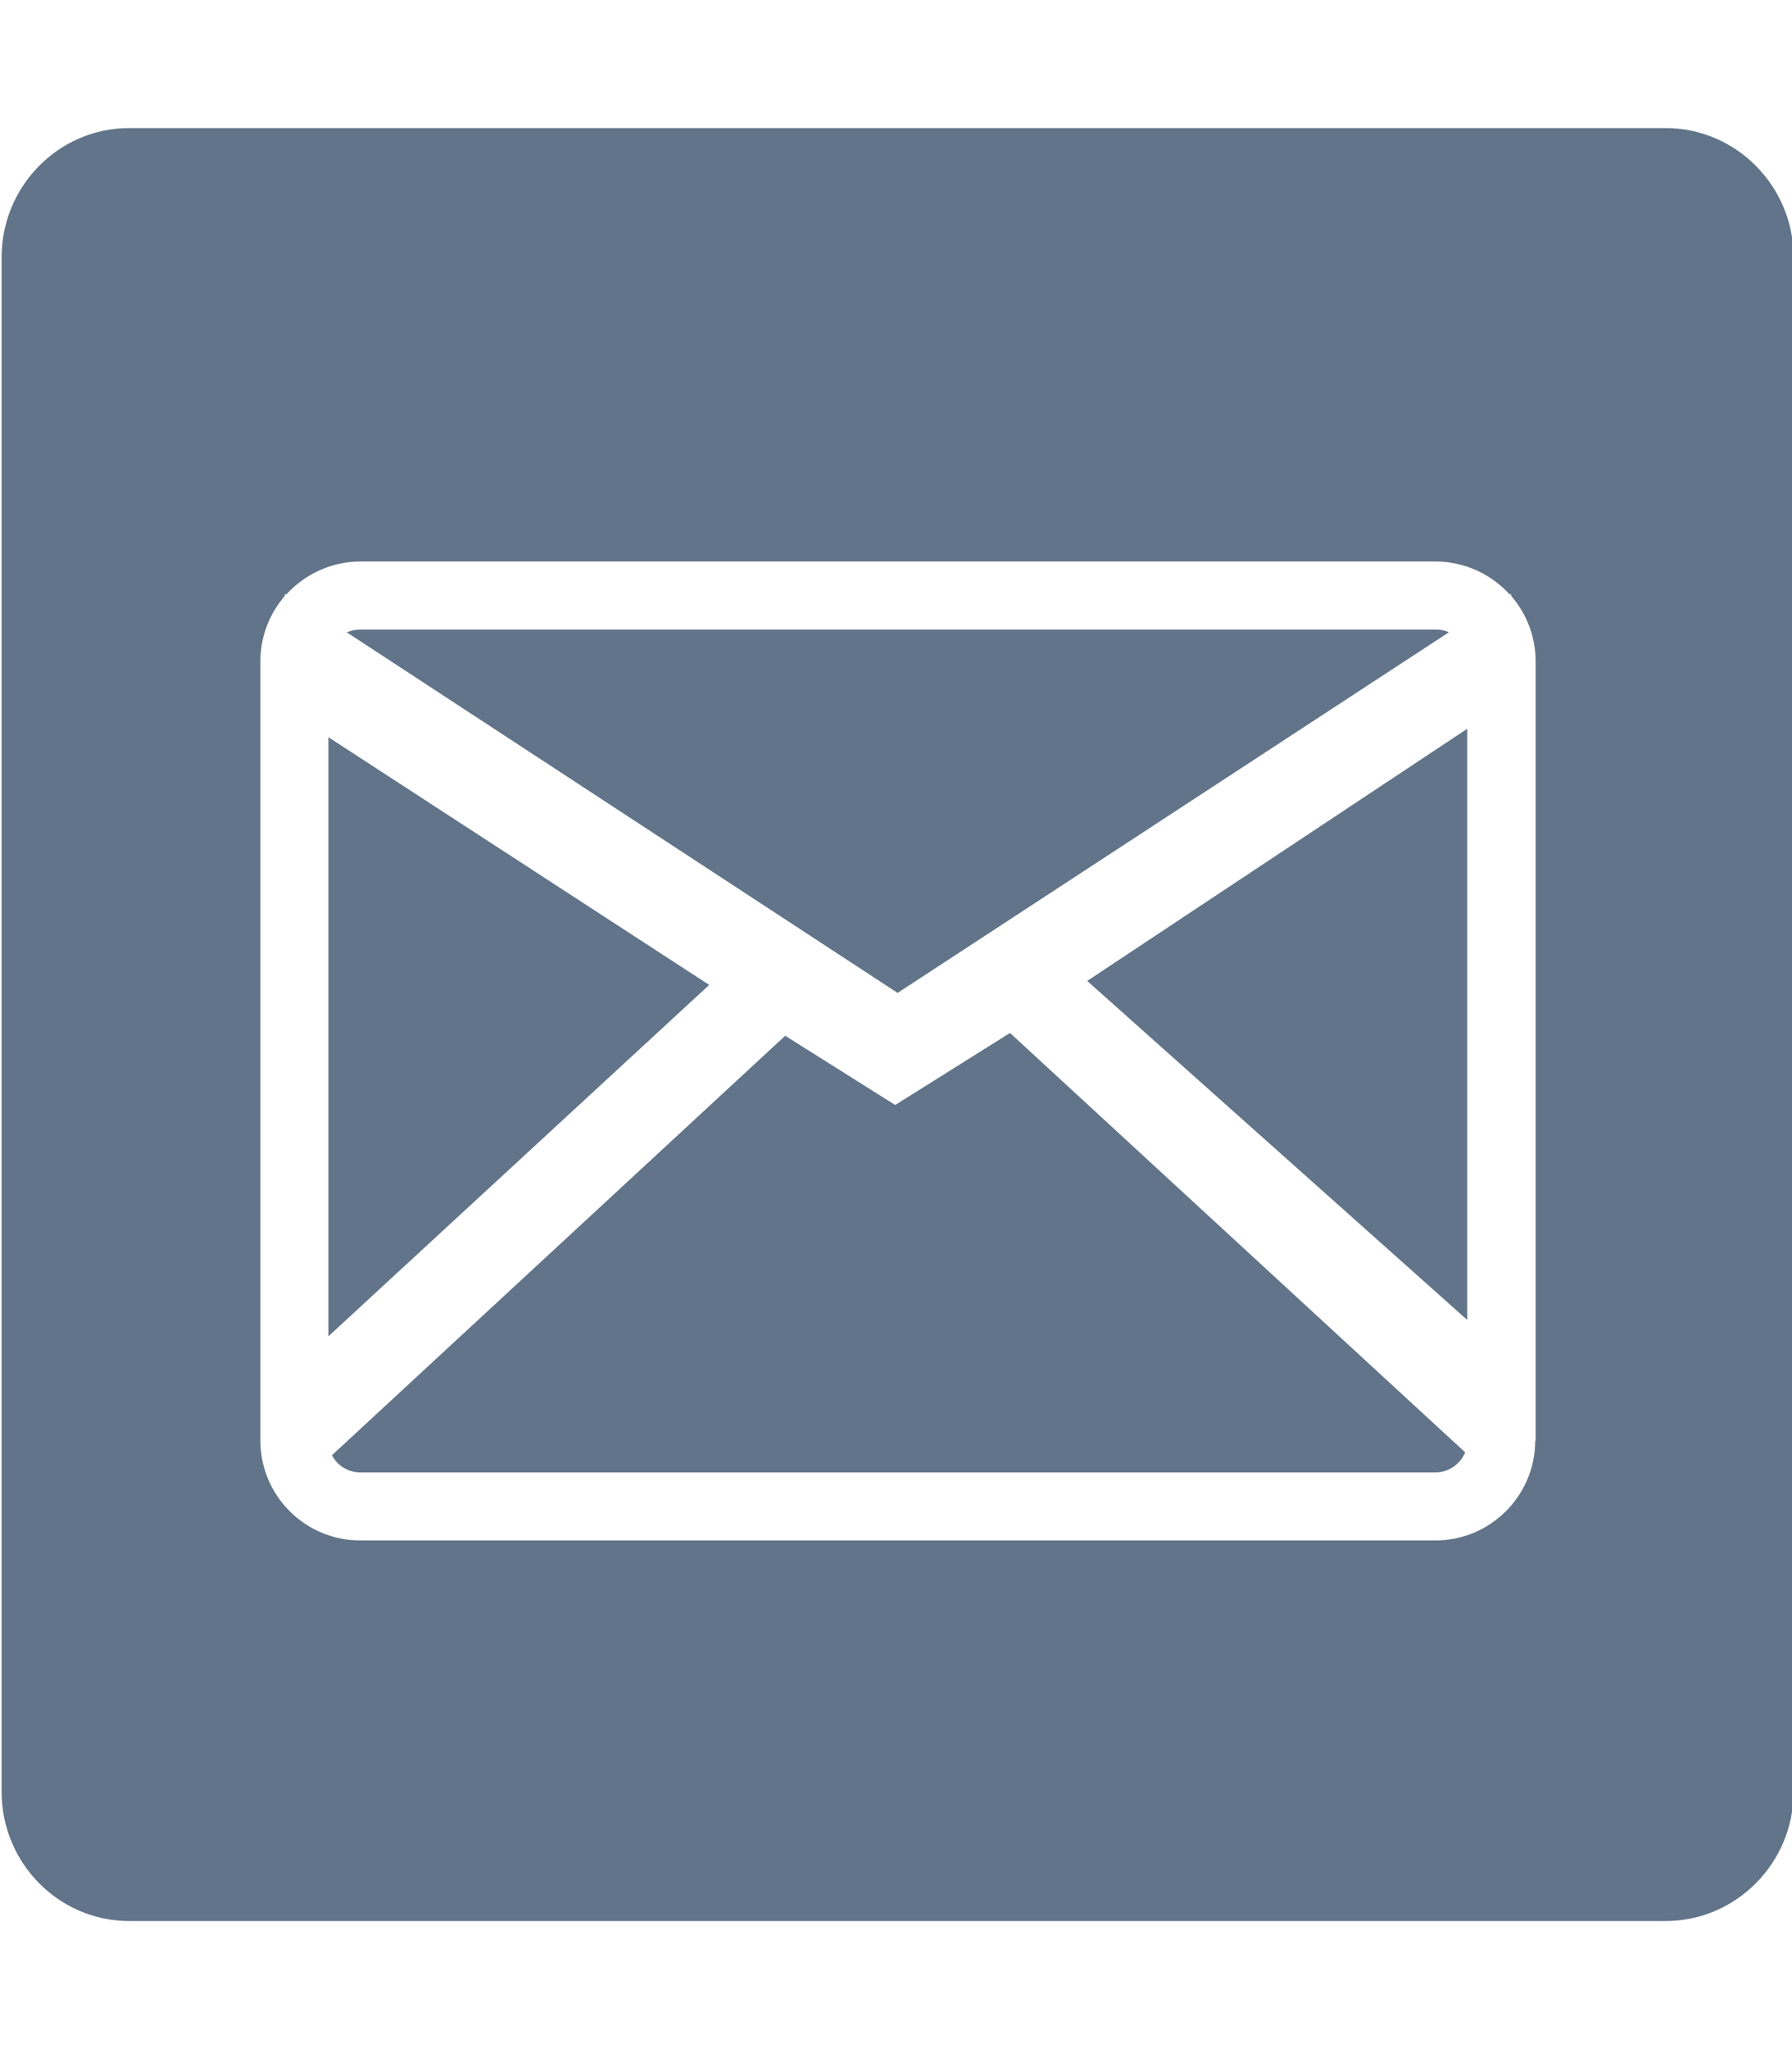 <?xml version="1.0" encoding="utf-8"?>
<!-- Generator: Adobe Illustrator 23.1.1, SVG Export Plug-In . SVG Version: 6.00 Build 0)  -->
<svg version="1.1" id="Layer_1" focusable="false" xmlns="http://www.w3.org/2000/svg" xmlns:xlink="http://www.w3.org/1999/xlink"
	 x="0px" y="0px" viewBox="0 0 448 512" style="enable-background:new 0 0 448 512;" xml:space="preserve">
<style type="text/css">
	.st0{fill:#617489;}
</style>
<g>
	<polygon class="st0" points="82.1,184.2 82.1,333.9 177.3,246.1 	"/>
	<path class="st0" d="M223.8,276.1l-27.5-17.3L83,363.6c1.3,2.6,4,4.3,7.1,4.3h268.8c3.3,0,6.2-2.1,7.4-5L252.5,258.1L223.8,276.1z"
		/>
	<path class="st0" d="M362.2,158c-1-0.5-2.1-0.7-3.3-0.7H90c-1.2,0-2.3,0.3-3.3,0.7l137.7,90.1L362.2,158z"/>
	<polygon class="st0" points="366.8,329.8 366.8,182.1 271.8,245.1 	"/>
	<path class="st0" d="M416.4,32H32.3C14.7,32,0.4,46.5,0.4,64.3v383.4c0,17.8,14.3,32.3,31.9,32.3h384.1c17.6,0,32-14.5,32-32.3
		V64.3C448.4,46.5,434,32,416.4,32z M383.8,360c0,13.7-11.2,24.9-24.9,24.9H90c-13.7,0-24.9-11.2-24.9-24.9V165.2
		c0-6.2,2.3-11.9,6.1-16.3v-0.4h0.4c4.6-5,11.2-8.2,18.5-8.2h268.8c7.3,0,13.9,3.2,18.5,8.2h0.4v0.4c3.8,4.4,6.1,10.1,6.1,16.3V360z
		"/>
</g>
</svg>
